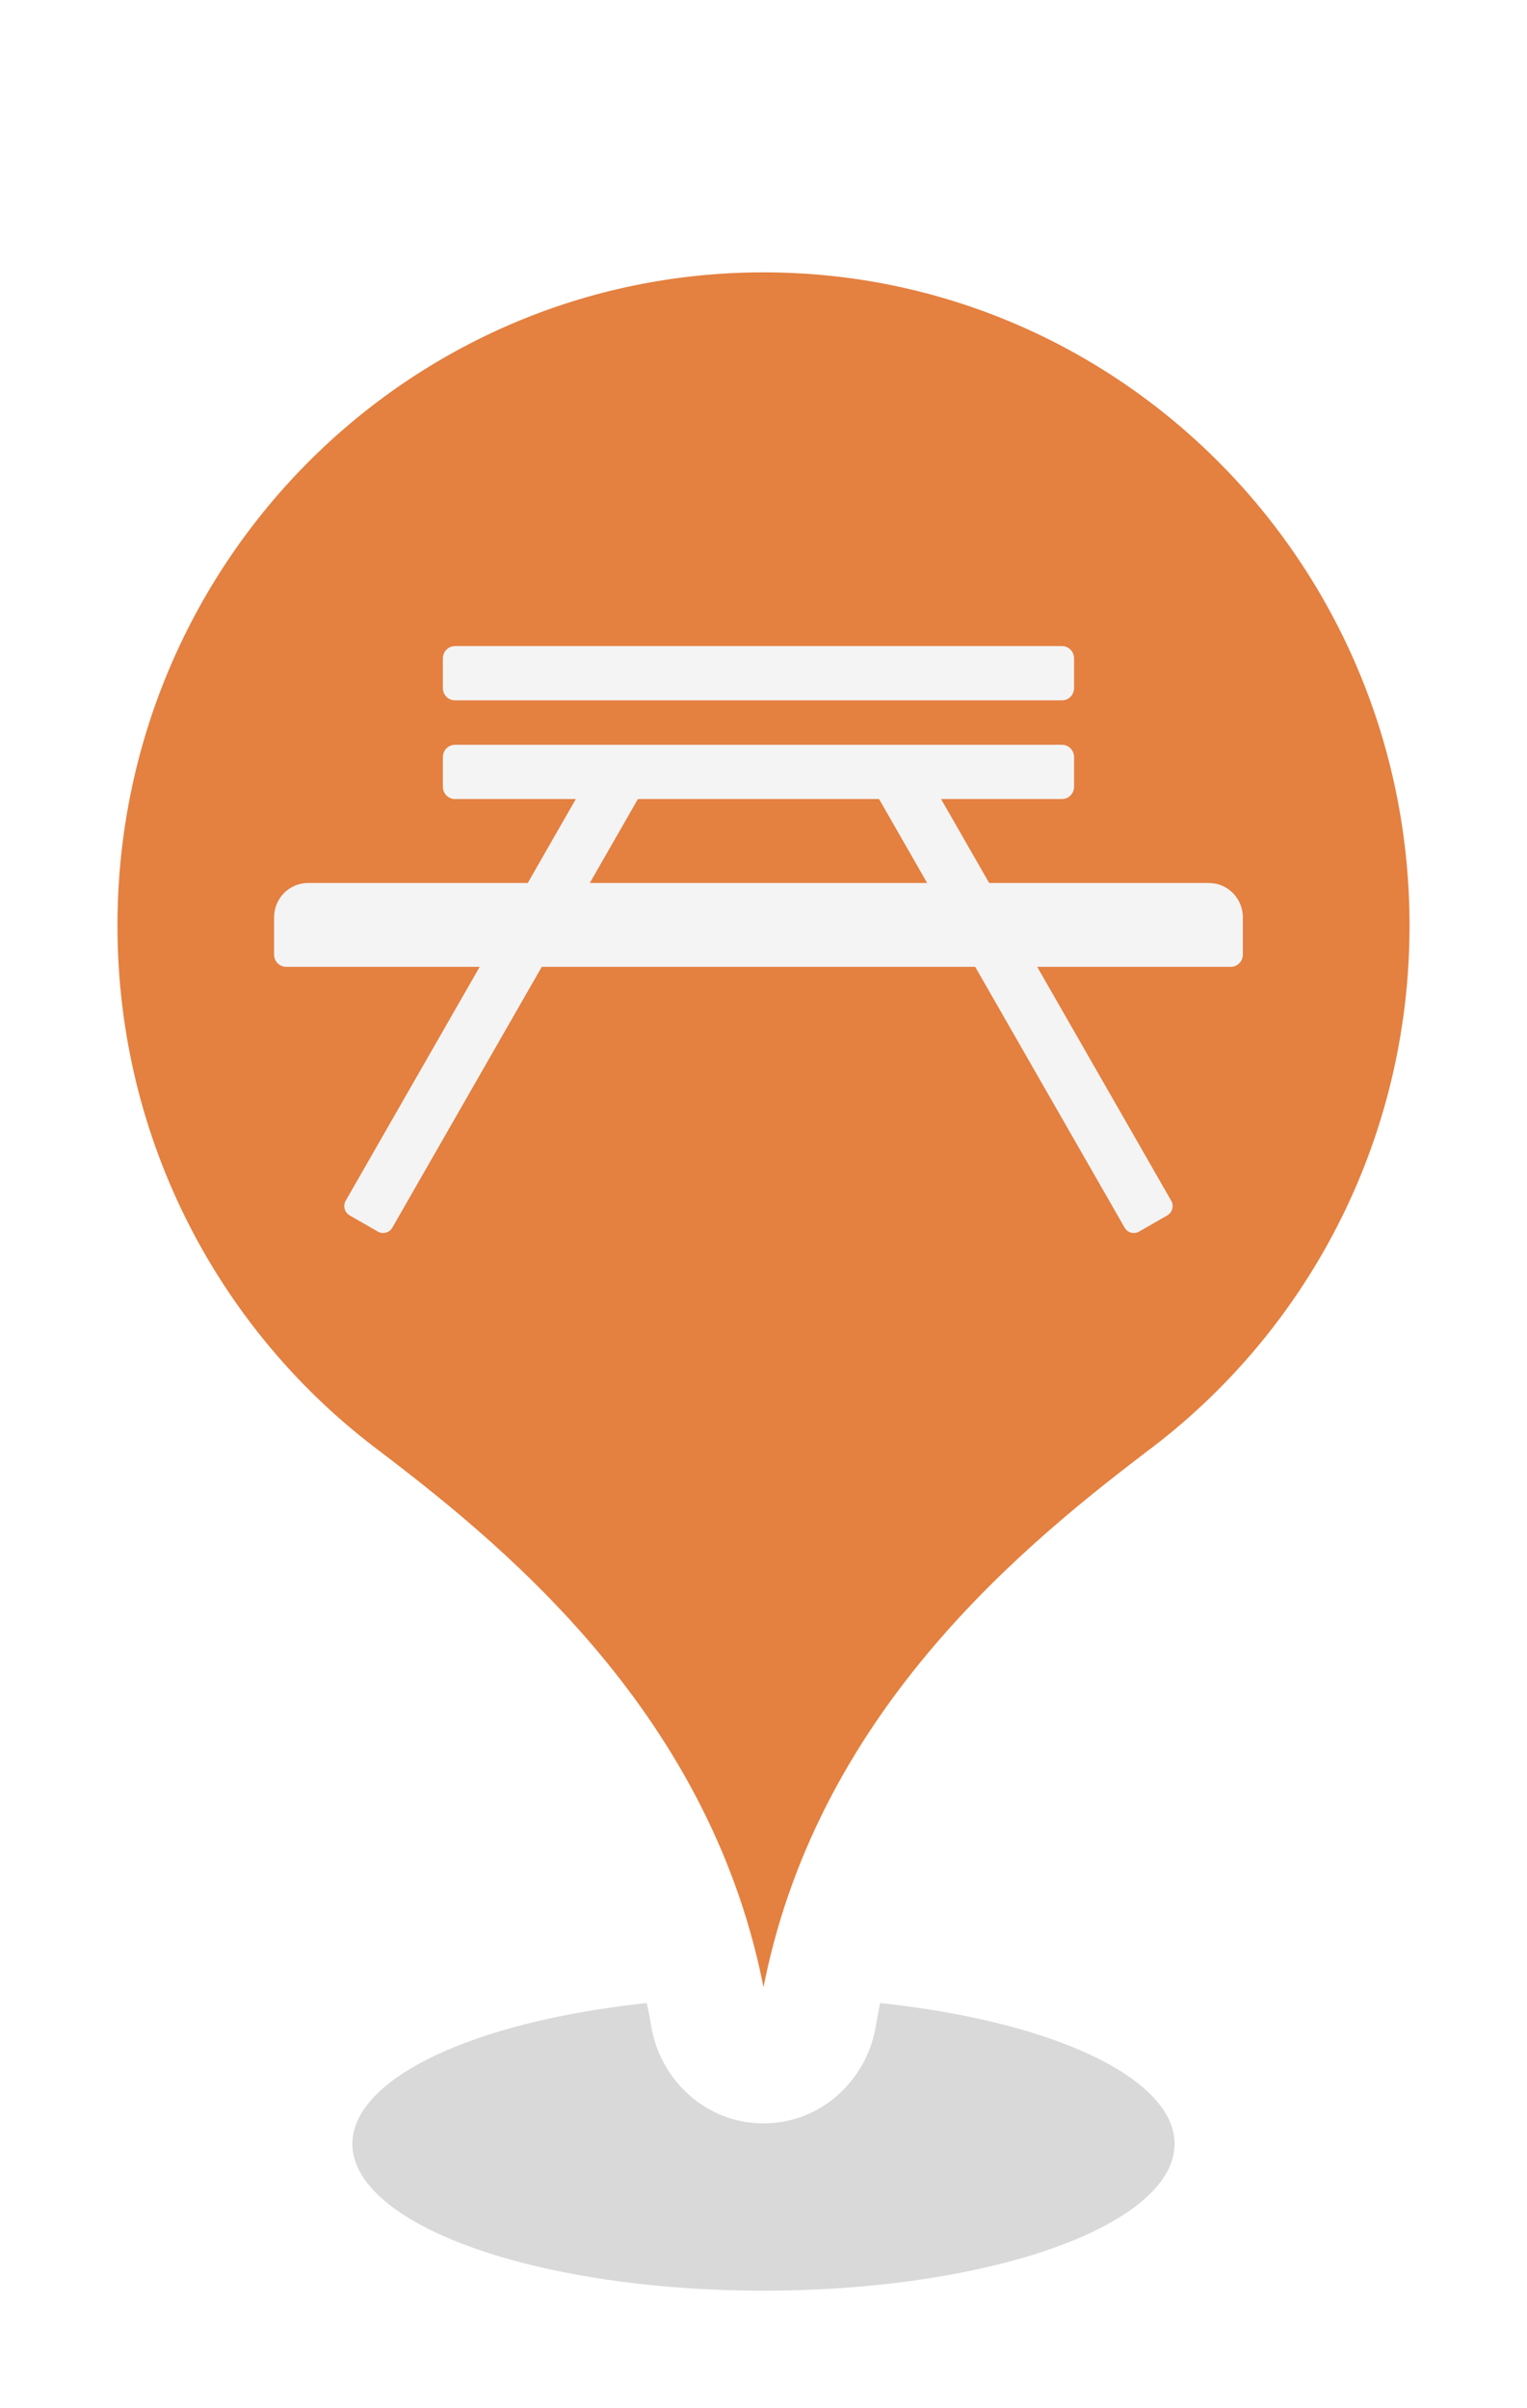 <svg width="26" height="41" viewBox="0 0 26 41" fill="none" xmlns="http://www.w3.org/2000/svg">
<g filter="url(#filter0_f)">
<ellipse cx="13" cy="36.5" rx="7" ry="2.5" fill="black" fill-opacity="0.15"/>
</g>
<mask id="path-2-outside-1" maskUnits="userSpaceOnUse" x="0" y="2.637" width="26" height="34" fill="black">
<rect fill="white" y="2.637" width="26" height="34"/>
<path fill-rule="evenodd" clip-rule="evenodd" d="M20.099 25.533C23.071 23.327 25 19.77 25 15.759C25 9.064 19.627 3.637 13 3.637C6.373 3.637 1 9.064 1 15.759C1 19.771 2.929 23.327 5.901 25.533C8.161 27.254 11.347 29.968 12.076 34.338C12.152 34.796 12.536 35.151 13 35.151C13.464 35.151 13.848 34.796 13.924 34.338C14.653 29.968 17.839 27.254 20.099 25.533Z"/>
</mask>
<path fill-rule="evenodd" clip-rule="evenodd" d="M20.099 25.533C23.071 23.327 25 19.77 25 15.759C25 9.064 19.627 3.637 13 3.637C6.373 3.637 1 9.064 1 15.759C1 19.771 2.929 23.327 5.901 25.533C8.161 27.254 11.347 29.968 12.076 34.338C12.152 34.796 12.536 35.151 13 35.151C13.464 35.151 13.848 34.796 13.924 34.338C14.653 29.968 17.839 27.254 20.099 25.533Z" fill="#E48040"/>
<path d="M20.099 25.533L19.503 24.73L19.494 24.738L20.099 25.533ZM5.901 25.533L6.506 24.738L6.497 24.73L5.901 25.533ZM12.076 34.338L11.089 34.502L12.076 34.338ZM13.924 34.338L14.911 34.502L13.924 34.338ZM20.695 26.336C23.912 23.948 26 20.098 26 15.759H24C24 19.443 22.23 22.706 19.503 24.73L20.695 26.336ZM26 15.759C26 8.521 20.189 2.637 13 2.637V4.637C19.066 4.637 24 9.607 24 15.759H26ZM13 2.637C5.811 2.637 0 8.521 0 15.759H2C2 9.607 6.934 4.637 13 4.637V2.637ZM0 15.759C0 20.098 2.088 23.948 5.305 26.336L6.497 24.73C3.77 22.706 2 19.443 2 15.759H0ZM13.062 34.173C12.264 29.39 8.782 26.47 6.506 24.738L5.295 26.329C7.539 28.037 10.429 30.546 11.089 34.502L13.062 34.173ZM13 34.151C13.013 34.151 13.026 34.154 13.038 34.158C13.049 34.163 13.056 34.168 13.059 34.17C13.064 34.175 13.063 34.176 13.062 34.173L11.089 34.502C11.239 35.396 12.002 36.151 13 36.151V34.151ZM12.938 34.173C12.937 34.176 12.936 34.175 12.941 34.17C12.944 34.168 12.951 34.163 12.962 34.158C12.974 34.154 12.987 34.151 13 34.151V36.151C13.998 36.151 14.761 35.396 14.911 34.502L12.938 34.173ZM19.494 24.738C17.218 26.47 13.736 29.39 12.938 34.173L14.911 34.502C15.571 30.546 18.461 28.037 20.705 26.329L19.494 24.738Z" fill="white" mask="url(#path-2-outside-1)"/>
<path d="M20.954 16.461H4.875C4.758 16.461 4.667 16.368 4.667 16.251V15.62C4.667 15.293 4.925 15.033 5.25 15.033H20.579C20.904 15.033 21.162 15.293 21.162 15.62V16.251C21.162 16.368 21.07 16.461 20.954 16.461Z" fill="#F4F4F4"/>
<path d="M18.08 13.604H7.749C7.633 13.604 7.541 13.512 7.541 13.394V12.89C7.541 12.773 7.633 12.68 7.749 12.68H18.08C18.196 12.68 18.288 12.773 18.288 12.89V13.394C18.288 13.512 18.196 13.604 18.08 13.604Z" fill="#F4F4F4"/>
<path d="M18.08 11.924H7.749C7.633 11.924 7.541 11.832 7.541 11.714V11.21C7.541 11.092 7.633 11 7.749 11H18.08C18.196 11 18.288 11.092 18.288 11.21V11.714C18.288 11.832 18.196 11.924 18.08 11.924Z" fill="#F4F4F4"/>
<path d="M10.89 13.554L6.683 20.896C6.633 20.989 6.516 21.022 6.425 20.963L5.958 20.695C5.866 20.644 5.833 20.527 5.891 20.434L10.098 13.092C10.148 12.999 10.265 12.966 10.357 13.025L10.823 13.293C10.906 13.352 10.94 13.47 10.89 13.554Z" fill="#F4F4F4"/>
<path d="M14.939 13.554L19.146 20.896C19.196 20.989 19.312 21.022 19.404 20.963L19.871 20.695C19.962 20.644 19.996 20.527 19.937 20.434L15.73 13.092C15.68 12.999 15.564 12.966 15.472 13.025L15.005 13.293C14.922 13.352 14.889 13.47 14.939 13.554Z" fill="#F4F4F4"/>
<defs>
<filter id="filter0_f" x="4" y="32" width="18" height="9" filterUnits="userSpaceOnUse" color-interpolation-filters="sRGB">
<feFlood flood-opacity="0" result="BackgroundImageFix"/>
<feBlend mode="normal" in="SourceGraphic" in2="BackgroundImageFix" result="shape"/>
<feGaussianBlur stdDeviation="1" result="effect1_foregroundBlur"/>
</filter>
</defs>
</svg>
